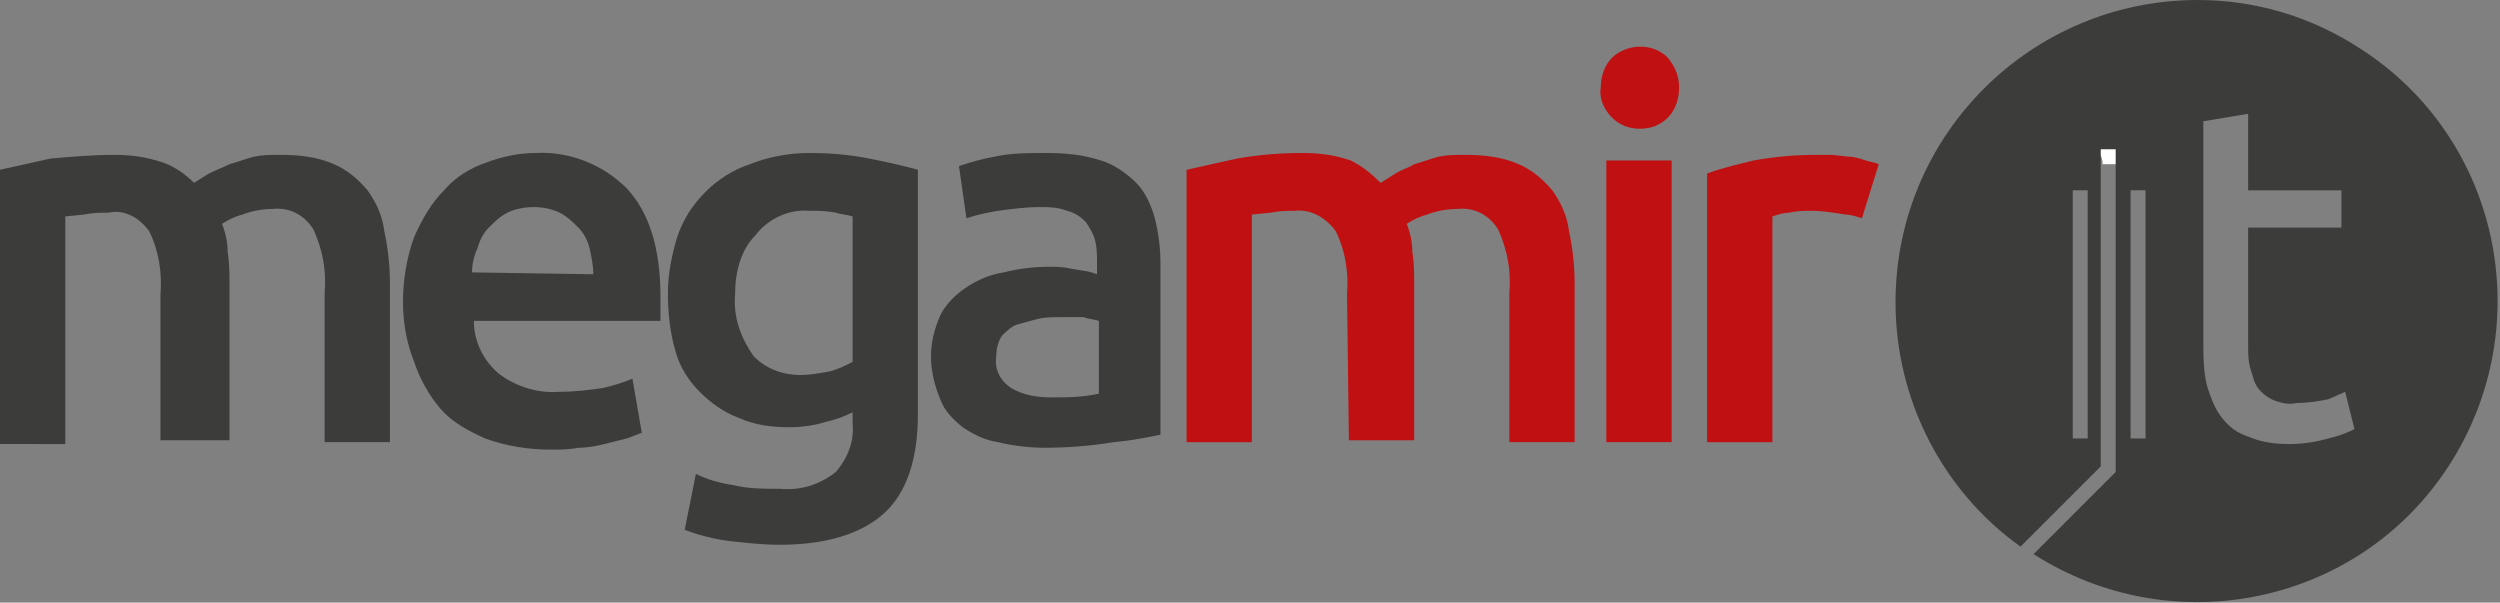 <svg version="1.1" id="Слой_1" xmlns="http://www.w3.org/2000/svg" x="0" y="0" viewBox="0 0 134 32.3" xml:space="preserve"><rect x="0" y="0" width="134" height="32.3" fill="#808080" stroke="none"/><style>.st0{fill:#3c3c3b}</style><path class="st0" d="M8.6 15.8c.1-1.2-.1-2.4-.6-3.4-.5-.7-1.3-1.2-2.2-1-.4 0-.8 0-1.3.1l-1 .1v12.2H0V9.1l2.7-.6c1.1-.1 2.3-.2 3.4-.2.9 0 1.7.1 2.6.4.6.2 1.2.6 1.7 1.1.3-.2.5-.3.8-.5.4-.2.7-.3 1.1-.5.4-.1.9-.3 1.3-.4.5-.1.9-.1 1.4-.1 1 0 2 .1 2.9.5.7.3 1.3.8 1.8 1.4.5.7.8 1.4.9 2.2.2.9.3 1.9.3 2.8v8.5h-3.5v-8c.1-1.2-.1-2.3-.6-3.4-.5-.8-1.3-1.2-2.2-1.1-.5 0-1.1.1-1.6.3-.4.1-.8.3-1.1.5.2.5.3 1 .3 1.5.1.6.1 1.2.1 1.7v8.4H8.6v-7.8zm13 .4c0-1.2.2-2.4.6-3.5.4-.9.9-1.8 1.6-2.5.6-.7 1.4-1.2 2.3-1.5.8-.3 1.7-.5 2.6-.5 1.8-.1 3.6.6 4.9 1.9 1.2 1.3 1.8 3.2 1.8 5.8v1.3h-10c0 1.1.5 2.1 1.3 2.8.9.7 2.1 1.1 3.3 1 .8 0 1.6-.1 2.3-.2.5-.1 1.1-.3 1.6-.5l.5 2.9c-.3.1-.5.2-.8.3l-1.2.3c-.4.1-.9.2-1.4.2-.5.1-1 .1-1.5.1-1.2 0-2.4-.2-3.5-.6-.9-.4-1.8-.9-2.4-1.6-.6-.7-1.1-1.6-1.4-2.5-.4-1-.6-2.1-.6-3.2zm10.2-1.5c0-.5-.1-.9-.2-1.4-.1-.4-.3-.8-.6-1.1-.3-.3-.6-.6-1-.8-.4-.2-.9-.3-1.4-.3-.5 0-1 .1-1.4.3-.4.2-.7.5-1 .8-.3.3-.5.7-.6 1.1-.2.4-.3.9-.3 1.3l6.5.1zm17.4 7.5c0 2.4-.6 4.2-1.8 5.3-1.2 1.1-3.1 1.7-5.6 1.7-.9 0-1.8-.1-2.7-.2-.8-.1-1.6-.3-2.4-.6l.6-3c.6.3 1.3.5 2 .6.8.2 1.6.2 2.5.2 1.1.1 2.1-.2 3-.9.6-.7 1-1.6.9-2.6v-.6c-.4.2-.9.4-1.4.5-.6.2-1.3.3-2 .3-.9 0-1.8-.1-2.7-.5-.8-.3-1.5-.8-2.1-1.4-.6-.6-1.1-1.4-1.3-2.2-.3-1-.4-2.1-.4-3.1s.2-2 .5-3c.3-.9.8-1.7 1.5-2.4s1.5-1.2 2.4-1.5c1-.4 2.1-.6 3.2-.6s2.2.1 3.2.3c1 .2 1.9.4 2.6.6v13.1zm-9.8-6.4c-.1 1.2.3 2.3 1 3.3.7.7 1.6 1 2.5 1 .5 0 1.1-.1 1.6-.2.4-.1.8-.3 1.2-.5v-7.8c-.3-.1-.6-.1-.9-.2-.5-.1-.9-.1-1.4-.1-1.1-.1-2.2.4-2.9 1.3-.8.8-1.1 2-1.1 3.2zm16.7-7.6c1 0 2 .1 2.9.4.7.2 1.4.7 1.9 1.2s.8 1.2 1 1.9c.2.8.3 1.6.3 2.4v9.2c-.5.1-1.4.3-2.5.4-1.2.2-2.5.3-3.7.3-.8 0-1.7-.1-2.5-.3-.7-.1-1.3-.4-1.9-.8-.5-.4-1-.9-1.2-1.5-.3-.7-.5-1.5-.5-2.3 0-.8.2-1.5.5-2.2.3-.6.8-1.1 1.4-1.5.6-.4 1.3-.7 2-.8.8-.2 1.6-.3 2.4-.3.4 0 .8 0 1.2.1.5.1.9.1 1.4.3v-.6c0-.4 0-.8-.1-1.2-.1-.4-.3-.7-.5-1-.3-.3-.6-.5-1-.6-.5-.2-1-.2-1.5-.2-.7 0-1.5.1-2.2.2-.6.1-1.1.2-1.7.4l-.4-2.8c.6-.2 1.3-.4 1.9-.5.9-.2 1.8-.2 2.8-.2zm.3 13.1c.8 0 1.6 0 2.5-.2v-3.9c-.3-.1-.6-.1-.8-.2h-1.3c-.4 0-.8 0-1.2.1-.4.1-.7.2-1.1.3-.3.1-.6.4-.8.6-.2.3-.3.7-.3 1.1-.1.7.2 1.3.8 1.7.7.4 1.4.5 2.2.5z"/><path d="M72.2 15.8c.1-1.2-.1-2.4-.6-3.4-.5-.7-1.3-1.2-2.2-1.1-.4 0-.8 0-1.3.1l-1 .1v12.2h-3.5V9.1l2.7-.6c1.1-.2 2.3-.3 3.5-.3.9 0 1.7.1 2.6.4.6.3 1.1.7 1.6 1.2.3-.2.5-.3.8-.5.3-.2.7-.3 1-.5.4-.1.9-.3 1.3-.4.5-.1.9-.1 1.4-.1 1 0 2 .1 2.9.5.7.3 1.3.8 1.8 1.4.5.7.8 1.4.9 2.2.2.9.3 1.9.3 2.8v8.5h-3.5v-8c.1-1.2-.1-2.3-.6-3.4-.5-.8-1.3-1.2-2.2-1.1-.5 0-1.1.1-1.6.3-.4.1-.8.3-1.1.5.2.5.3 1 .3 1.5.1.6.1 1.2.1 1.7v8.4h-3.5l-.1-7.8zM90 4.7c0 .6-.2 1.2-.6 1.6-.4.4-.9.6-1.5.6s-1.1-.2-1.5-.6c-.4-.4-.7-1-.6-1.6 0-.6.2-1.2.6-1.6.4-.4 1-.6 1.5-.6.6 0 1.1.2 1.5.6.4.5.6 1 .6 1.6zm-3.9 3.9h3.5v15.1h-3.5zm13.7 3.1c-.3-.1-.6-.2-.9-.2-.6-.1-1.2-.2-1.8-.2-.4 0-.8 0-1.2.1-.3 0-.6.1-.9.2v12.1h-3.5V9.3c.8-.3 1.7-.5 2.5-.7 1.1-.2 2.2-.3 3.4-.3h.8l.9.1c.3 0 .6.1.9.2.3.1.5.1.7.2l-.9 2.9z" fill="#c01012"/><path d="M111.4 6.4c0 .6.3 1.2.8 1.5.3.2.5.5.5.9h.8c0-.4.2-.7.5-.9.8-.5 1.1-1.5.6-2.3s-1.5-1.1-2.3-.6c-.6.2-.9.8-.9 1.4zm.8 0c0-.5.4-.9.9-.9s.9.4.9.9-.4.9-.9.9-.9-.4-.9-.9z" fill="#fff"/><path class="st0" d="M117.8 0c-8.9 0-16.2 7.2-16.2 16.2 0 5.2 2.5 10.1 6.7 13.1l4.3-4.3V8h.8v17.3l-4.4 4.4c7.5 4.8 17.5 2.7 22.3-4.8 4.8-7.5 2.7-17.5-4.8-22.3-2.6-1.7-5.6-2.6-8.7-2.6zm-5.9 23.5h-.8V10.2h.8v13.3zm3.1 0h-.8V10.2h.8v13.3zm9.8 0c-.7.2-1.4.3-2.1.3-.8 0-1.5-.1-2.2-.4-.6-.2-1-.5-1.4-1-.4-.5-.6-1.1-.8-1.7-.2-.8-.2-1.6-.2-2.3V6.5l2.4-.4v4.1h5v2h-5v6.2c0 .6 0 1.1.2 1.6.1.4.2.7.5 1 .2.2.5.4.8.5.3.1.7.2 1.1.1.6 0 1.2-.1 1.7-.2l.9-.4.5 2c-.6.3-1 .4-1.4.5z"/></svg>
